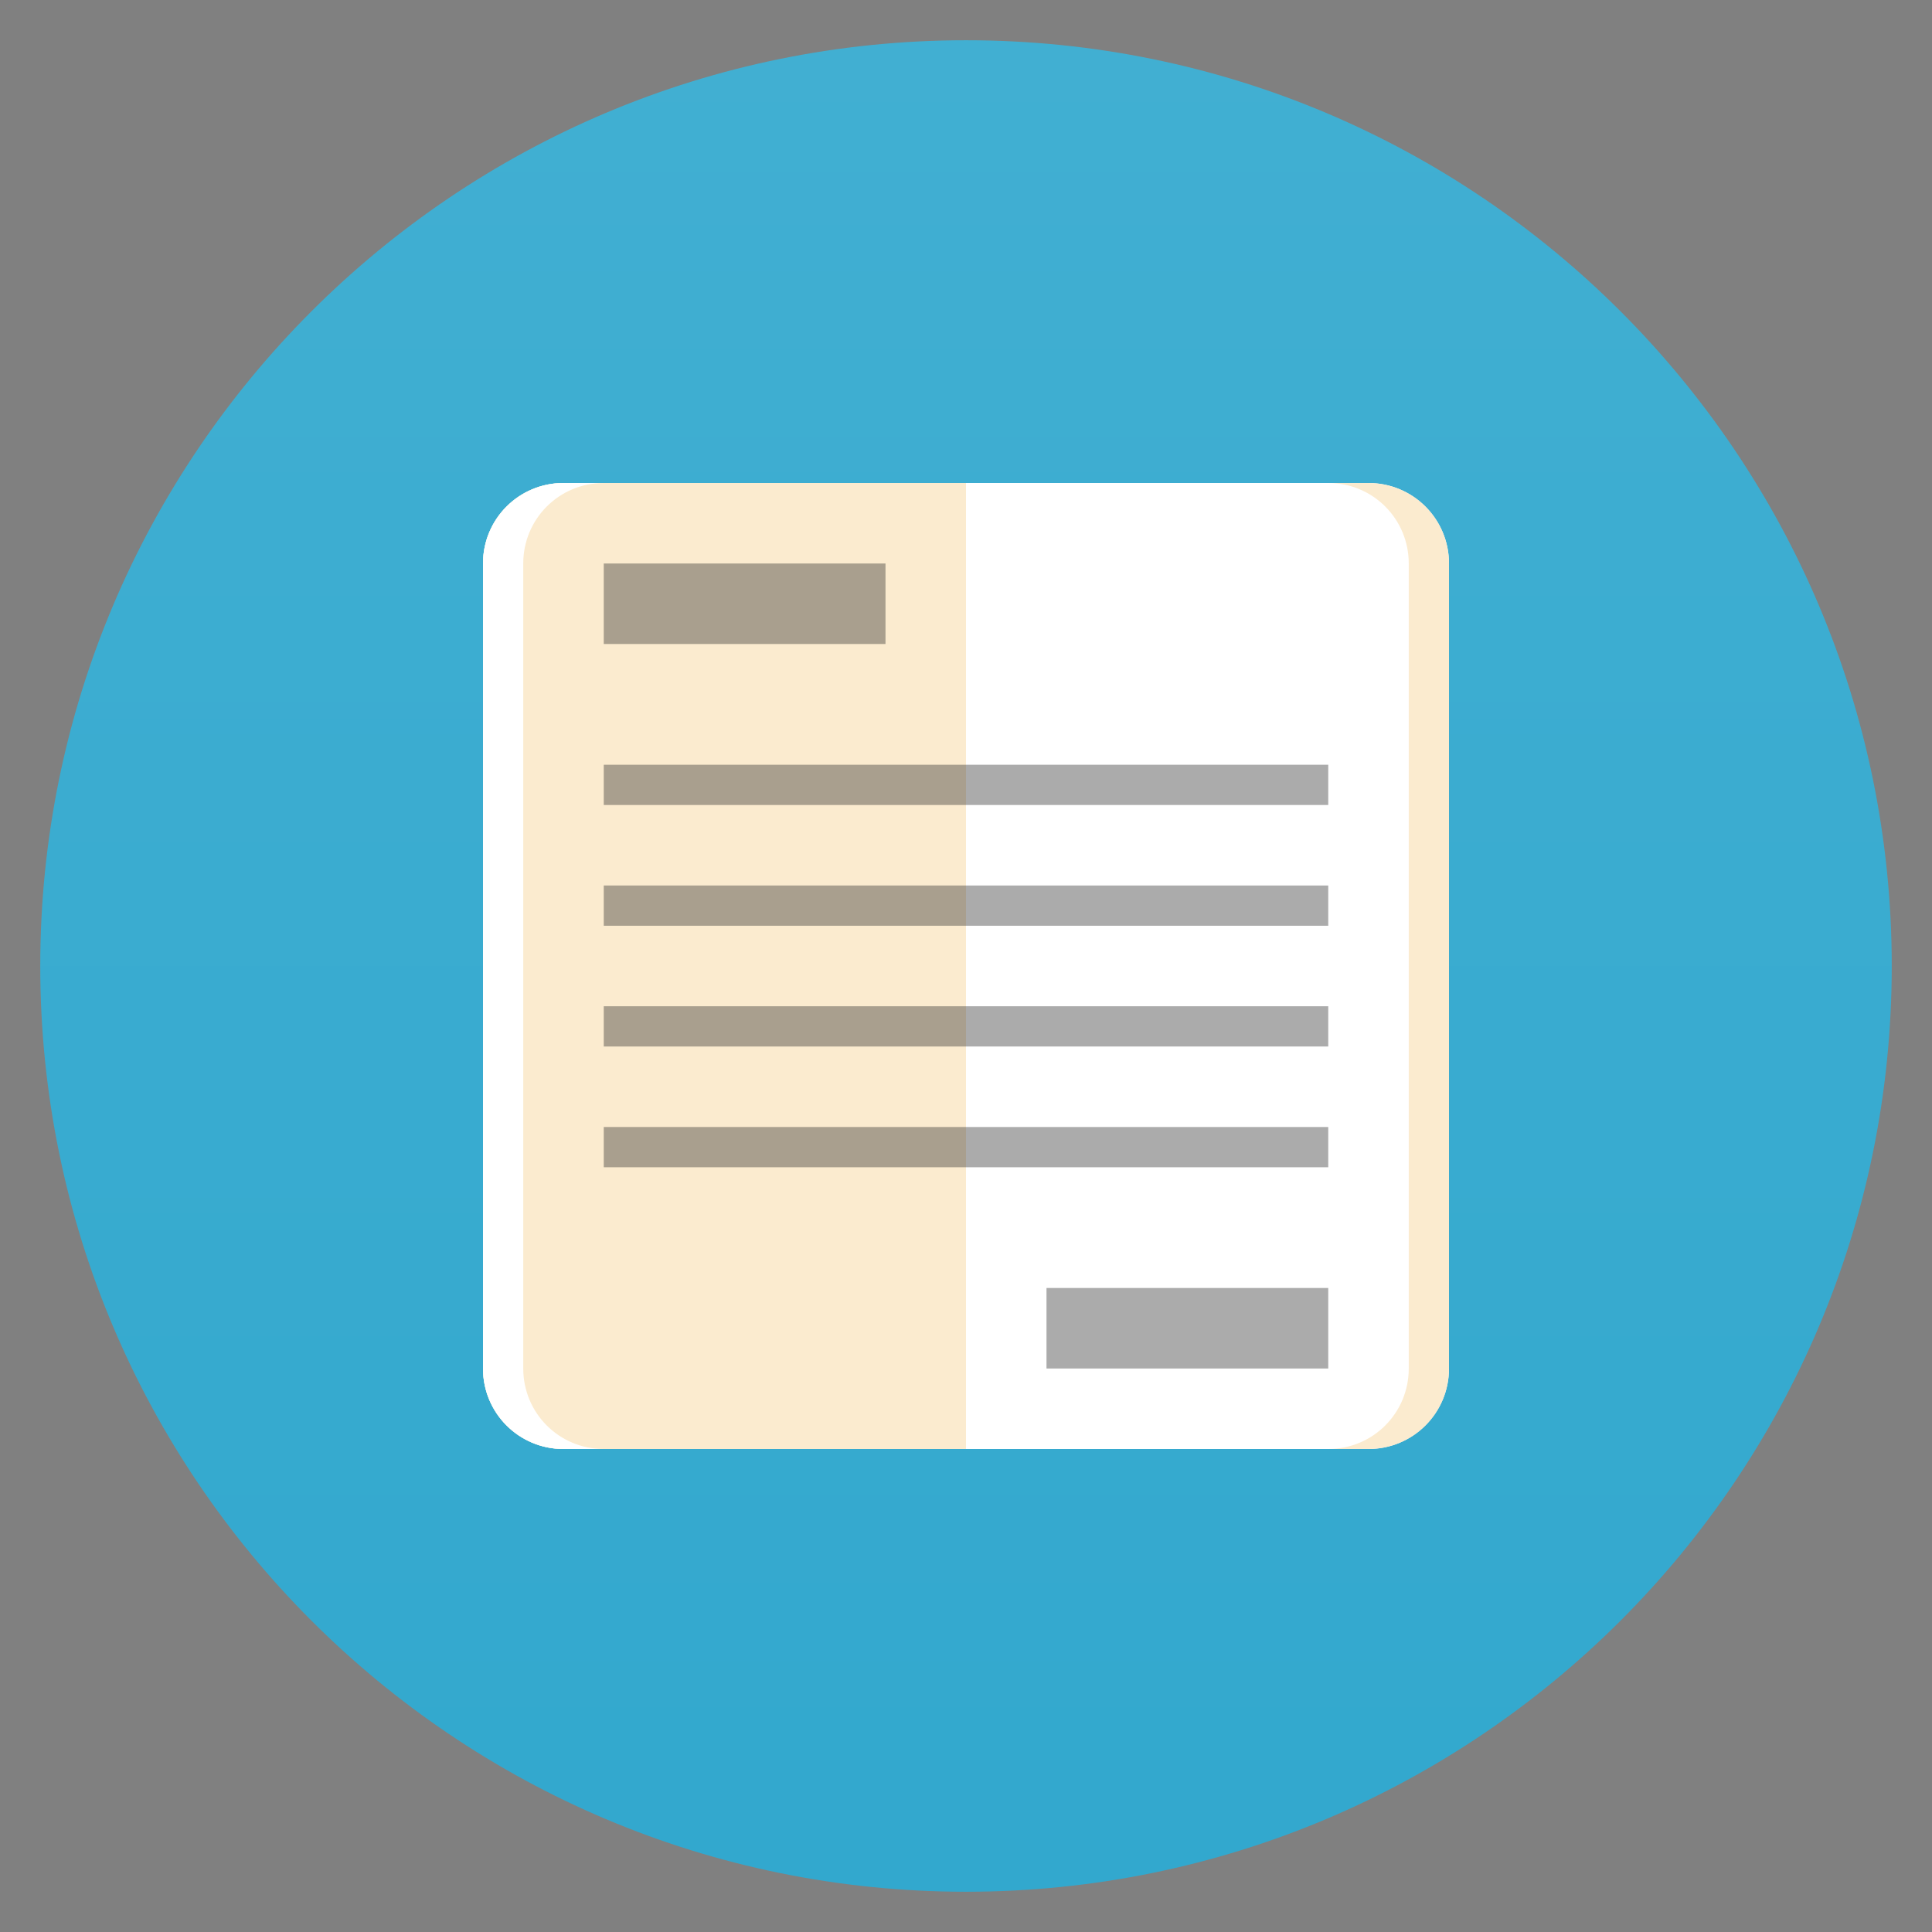 <?xml version="1.0" encoding="UTF-8" standalone="no"?>
<svg
   xmlns:dc="http://purl.org/dc/elements/1.1/"
   xmlns:cc="http://creativecommons.org/ns#"
   xmlns:rdf="http://www.w3.org/1999/02/22-rdf-syntax-ns#"
   xmlns:svg="http://www.w3.org/2000/svg"
   xmlns="http://www.w3.org/2000/svg"
   xmlns:sodipodi="http://sodipodi.sourceforge.net/DTD/sodipodi-0.dtd"
   xmlns:inkscape="http://www.inkscape.org/namespaces/inkscape"
   viewBox="0 0 48 48"
   id="svg2"
   version="1.1"
   inkscape:version="0.91 r13725"
   sodipodi:docname="zim.svg">
  <rect x="0" y="0" width="48" height="48" fill="#808080" stroke="none"/>
  <sodipodi:namedview
     pagecolor="#ffffff"
     bordercolor="#666666"
     borderopacity="1"
     objecttolerance="10"
     gridtolerance="10"
     guidetolerance="10"
     inkscape:pageopacity="0"
     inkscape:pageshadow="2"
     inkscape:window-width="1321"
     inkscape:window-height="744"
     id="namedview65"
     showgrid="false"
     inkscape:zoom="11.984375"
     inkscape:cx="21.468927"
     inkscape:cy="24"
     inkscape:window-x="39"
     inkscape:window-y="24"
     inkscape:window-maximized="1"
     inkscape:current-layer="svg2" />
  <defs
     id="defs4">
    <linearGradient
       id="linearGradient3764"
       x1="1"
       x2="47"
       gradientUnits="userSpaceOnUse"
       gradientTransform="matrix(0,-1,1,0,-1.5e-6,48)">
      <stop
         style="stop-color:#32a8ce;stop-opacity:1"
         id="stop7" />
      <stop
         offset="1"
         style="stop-color:#41afd2;stop-opacity:1"
         id="stop9" />
    </linearGradient>
  </defs>
  <g
     id="g19">
    <path
       d="m 24 1 c 12.703 0 23 10.297 23 23 c 0 12.703 -10.297 23 -23 23 -12.703 0 -23 -10.297 -23 -23 0 -12.703 10.297 -23 23 -23 z"
       style="fill:url(#linearGradient3764);fill-opacity:1"
       id="path21" />
  </g>
  <g
     id="g35">
    <g
       id="g37">
      <!-- color: #41afd2 -->
      <g
         id="g39">
        <path
           d="m 14 12 20 0 c 1.105 0 2 0.895 2 2 l 0 20 c 0 1.105 -0.895 2 -2 2 l -20 0 c -1.105 0 -2 -0.895 -2 -2 l 0 -20 c 0 -1.105 0.895 -2 2 -2 m 0 0"
           style="fill:#fff;fill-opacity:1;stroke:none;fill-rule:nonzero"
           id="path41" />
        <path
           d="m 14 12 c -1.109 0 -2 0.891 -2 2 l 0 20 c 0 1.109 0.891 2 2 2 l 10 0 0 -24 m -10 0"
           style="fill:#fbebcf;fill-opacity:1;stroke:none;fill-rule:nonzero"
           id="path43" />
        <path
           d="m 14 12 c -1.109 0 -2 0.891 -2 2 l 0 20 c 0 1.109 0.891 2 2 2 l 1 0 c -1.109 0 -2 -0.891 -2 -2 l 0 -20 c 0 -1.109 0.891 -2 2 -2 m -1 0"
           style="fill:#fff;fill-opacity:1;stroke:none;fill-rule:nonzero"
           id="path45" />
        <path
           d="m 33 12 c 1.109 0 2 0.891 2 2 l 0 20 c 0 1.109 -0.891 2 -2 2 l 1 0 c 1.109 0 2 -0.891 2 -2 l 0 -20 c 0 -1.109 -0.891 -2 -2 -2 m -1 0"
           style="fill:#fbebcf;fill-opacity:1;stroke:none;fill-rule:nonzero"
           id="path47" />
        <path
           d="m 15 14 7 0 0 2 -7 0 m 0 -2"
           style="fill:#2d2d2d;fill-opacity:0.4;stroke:none;fill-rule:nonzero"
           id="path49" />
        <path
           d="m 26 32 7 0 0 2 -7 0 m 0 -2"
           style="fill:#2d2d2d;fill-opacity:0.4;stroke:none;fill-rule:nonzero"
           id="path51" />
        <path
           d="m 15 19 18 0 0 1 -18 0 m 0 -1"
           style="fill:#2d2d2d;fill-opacity:0.4;stroke:none;fill-rule:nonzero"
           id="path53" />
        <path
           d="m 15 22 18 0 0 1 -18 0 m 0 -1"
           style="fill:#2d2d2d;fill-opacity:0.4;stroke:none;fill-rule:nonzero"
           id="path55" />
        <path
           d="m 15 25 18 0 0 1 -18 0 m 0 -1"
           style="fill:#2d2d2d;fill-opacity:0.4;stroke:none;fill-rule:nonzero"
           id="path57" />
        <path
           d="m 15 28 18 0 0 1 -18 0 m 0 -1"
           style="fill:#2d2d2d;fill-opacity:0.4;stroke:none;fill-rule:nonzero"
           id="path59" />
      </g>
    </g>
  </g>
</svg>
